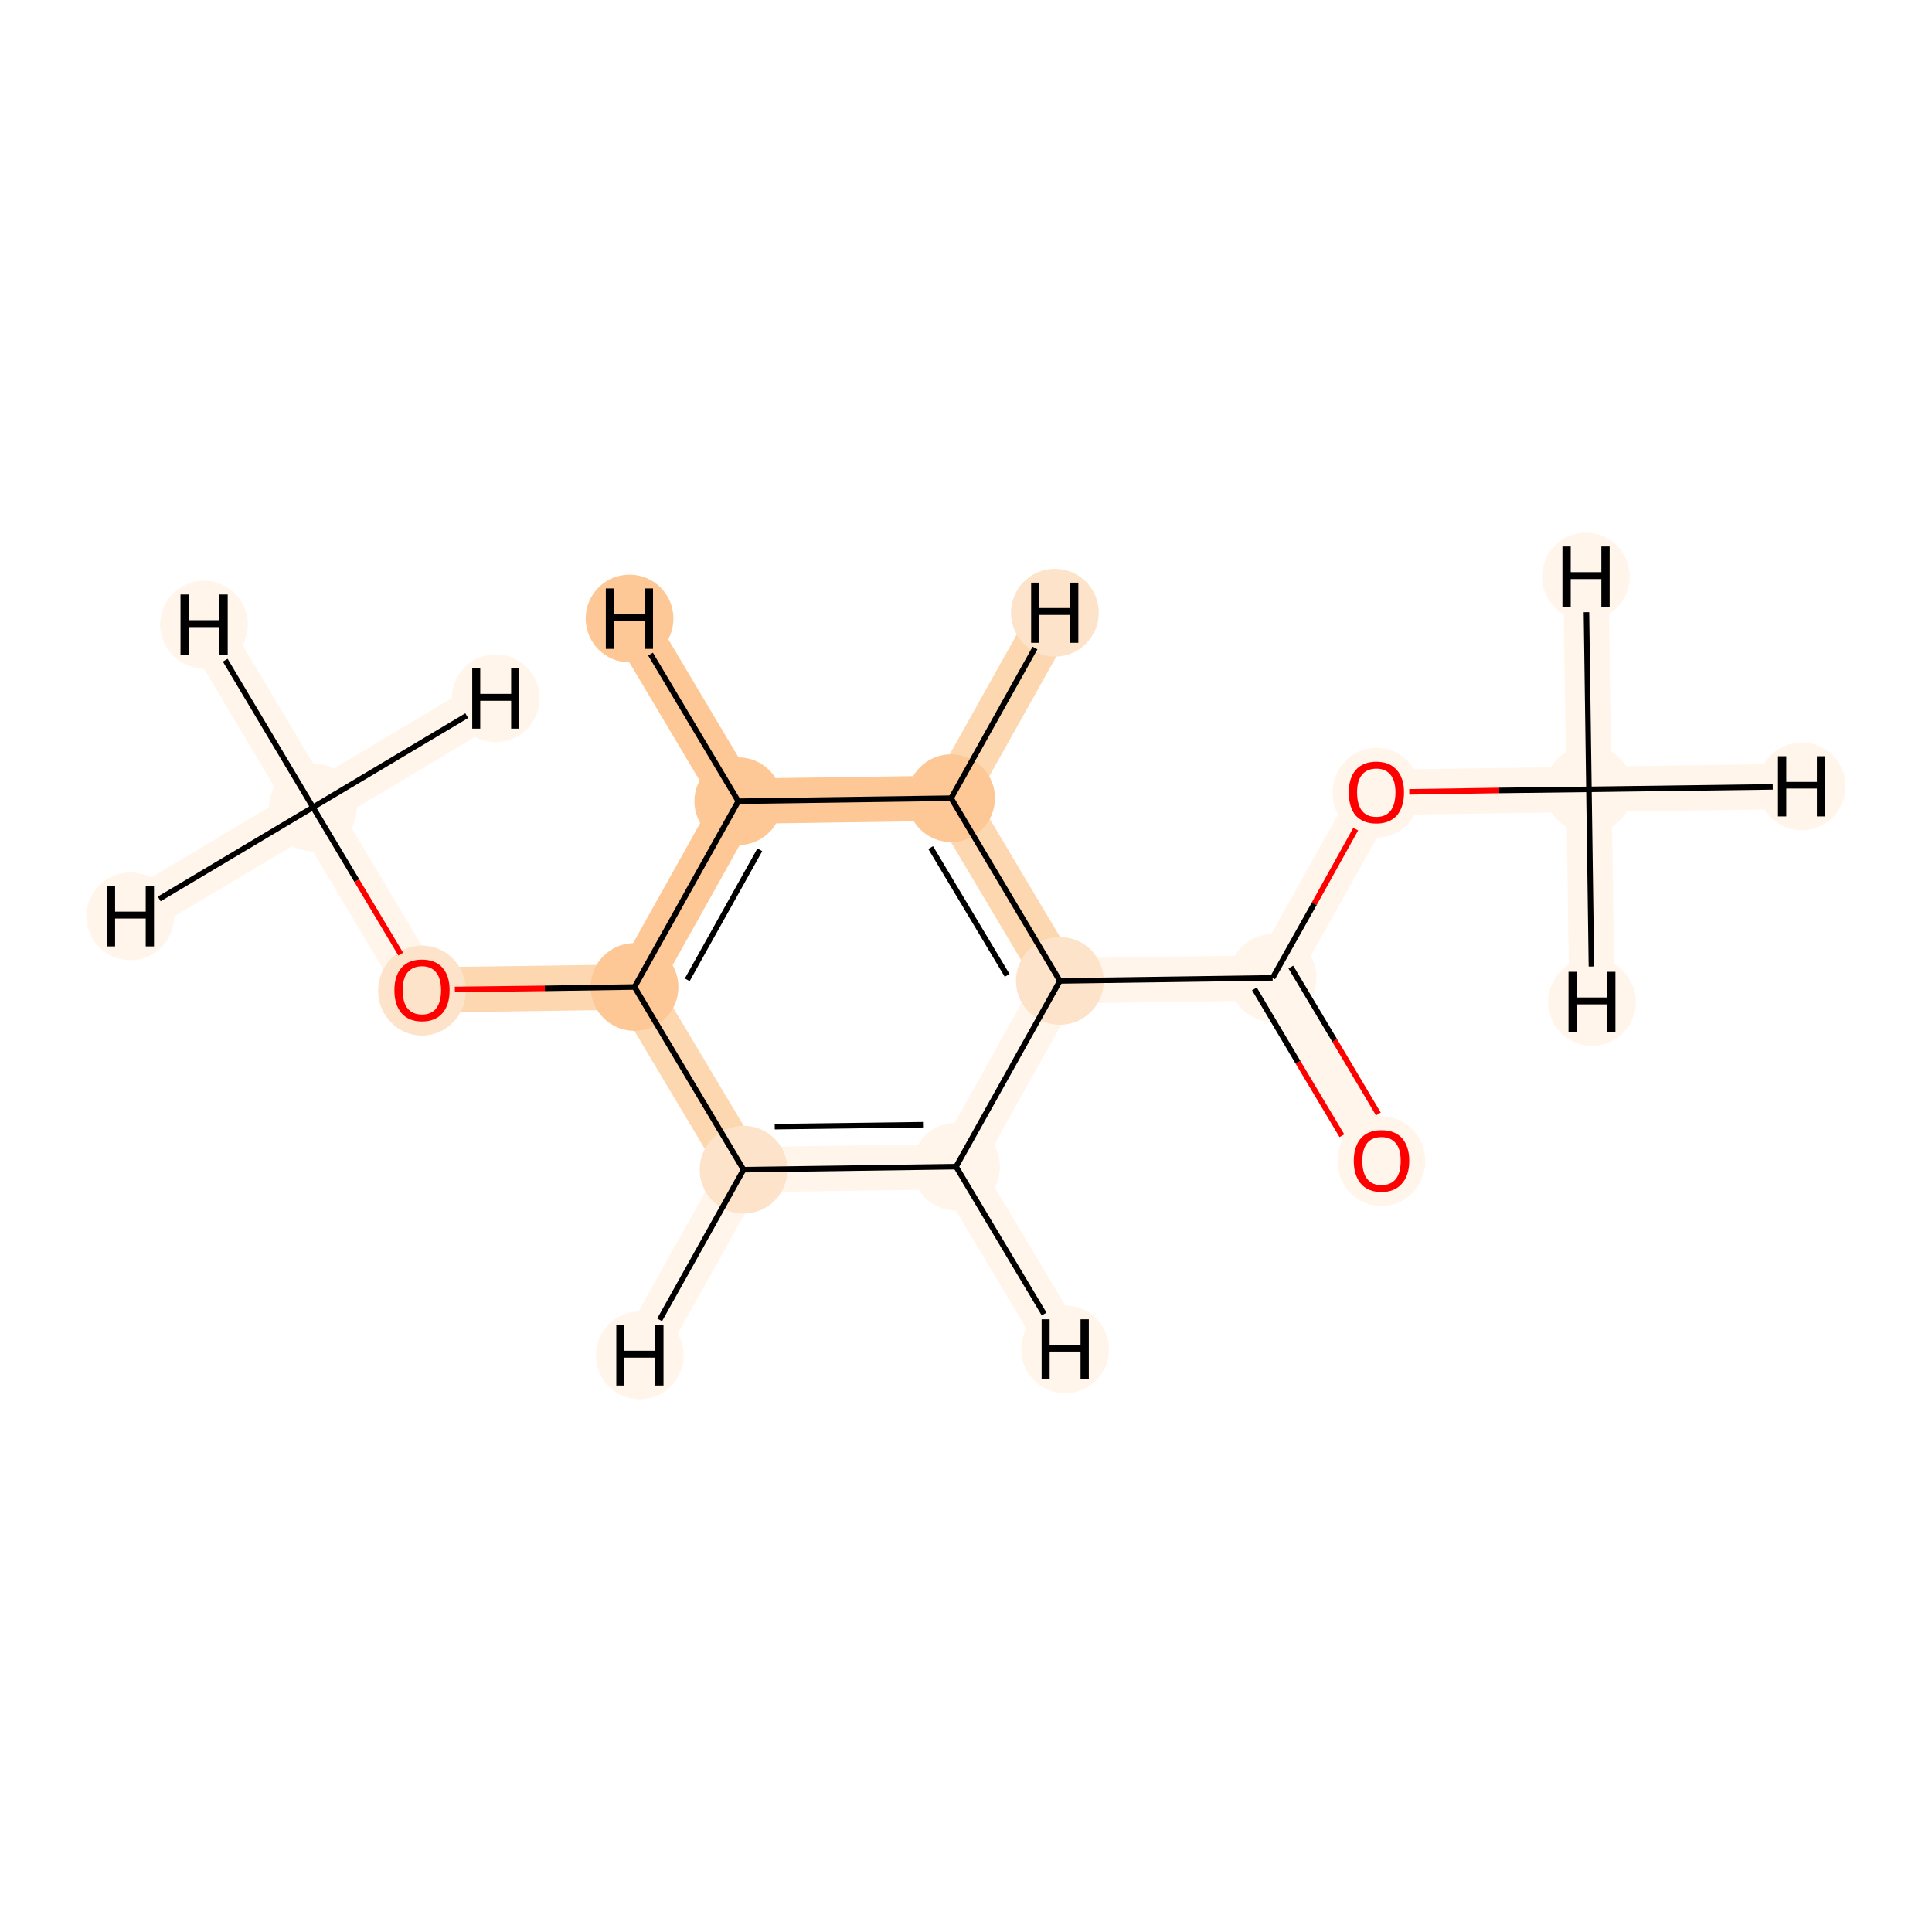 <?xml version='1.0' encoding='iso-8859-1'?>
<svg version='1.1' baseProfile='full'
              xmlns='http://www.w3.org/2000/svg'
                      xmlns:rdkit='http://www.rdkit.org/xml'
                      xmlns:xlink='http://www.w3.org/1999/xlink'
                  xml:space='preserve'
width='700px' height='700px' viewBox='0 0 700 700'>
<!-- END OF HEADER -->
<rect style='opacity:1.0;fill:#FFFFFF;stroke:none' width='700.0' height='700.0' x='0.0' y='0.0'> </rect>
<path d='M 113.4,292.5 L 152.9,358.7' style='fill:none;fill-rule:evenodd;stroke:#FFF5EB;stroke-width:16.4px;stroke-linecap:butt;stroke-linejoin:miter;stroke-opacity:1' />
<path d='M 113.4,292.5 L 73.9,226.3' style='fill:none;fill-rule:evenodd;stroke:#FFF5EB;stroke-width:16.4px;stroke-linecap:butt;stroke-linejoin:miter;stroke-opacity:1' />
<path d='M 113.4,292.5 L 47.2,332.0' style='fill:none;fill-rule:evenodd;stroke:#FFF5EB;stroke-width:16.4px;stroke-linecap:butt;stroke-linejoin:miter;stroke-opacity:1' />
<path d='M 113.4,292.5 L 179.6,253.0' style='fill:none;fill-rule:evenodd;stroke:#FFF5EB;stroke-width:16.4px;stroke-linecap:butt;stroke-linejoin:miter;stroke-opacity:1' />
<path d='M 152.9,358.7 L 229.9,357.6' style='fill:none;fill-rule:evenodd;stroke:#FDD7B0;stroke-width:16.4px;stroke-linecap:butt;stroke-linejoin:miter;stroke-opacity:1' />
<path d='M 229.9,357.6 L 267.5,290.3' style='fill:none;fill-rule:evenodd;stroke:#FDC895;stroke-width:16.4px;stroke-linecap:butt;stroke-linejoin:miter;stroke-opacity:1' />
<path d='M 229.9,357.6 L 269.4,423.8' style='fill:none;fill-rule:evenodd;stroke:#FDD7B0;stroke-width:16.4px;stroke-linecap:butt;stroke-linejoin:miter;stroke-opacity:1' />
<path d='M 267.5,290.3 L 344.6,289.2' style='fill:none;fill-rule:evenodd;stroke:#FDC895;stroke-width:16.4px;stroke-linecap:butt;stroke-linejoin:miter;stroke-opacity:1' />
<path d='M 267.5,290.3 L 228.1,224.1' style='fill:none;fill-rule:evenodd;stroke:#FDC895;stroke-width:16.4px;stroke-linecap:butt;stroke-linejoin:miter;stroke-opacity:1' />
<path d='M 344.6,289.2 L 384.0,355.4' style='fill:none;fill-rule:evenodd;stroke:#FDD7B0;stroke-width:16.4px;stroke-linecap:butt;stroke-linejoin:miter;stroke-opacity:1' />
<path d='M 344.6,289.2 L 382.2,222.0' style='fill:none;fill-rule:evenodd;stroke:#FDD7B0;stroke-width:16.4px;stroke-linecap:butt;stroke-linejoin:miter;stroke-opacity:1' />
<path d='M 384.0,355.4 L 346.4,422.7' style='fill:none;fill-rule:evenodd;stroke:#FFF5EB;stroke-width:16.4px;stroke-linecap:butt;stroke-linejoin:miter;stroke-opacity:1' />
<path d='M 384.0,355.4 L 461.1,354.3' style='fill:none;fill-rule:evenodd;stroke:#FFF5EB;stroke-width:16.4px;stroke-linecap:butt;stroke-linejoin:miter;stroke-opacity:1' />
<path d='M 346.4,422.7 L 269.4,423.8' style='fill:none;fill-rule:evenodd;stroke:#FFF5EB;stroke-width:16.4px;stroke-linecap:butt;stroke-linejoin:miter;stroke-opacity:1' />
<path d='M 346.4,422.7 L 385.9,488.9' style='fill:none;fill-rule:evenodd;stroke:#FFF5EB;stroke-width:16.4px;stroke-linecap:butt;stroke-linejoin:miter;stroke-opacity:1' />
<path d='M 269.4,423.8 L 231.8,491.1' style='fill:none;fill-rule:evenodd;stroke:#FFF5EB;stroke-width:16.4px;stroke-linecap:butt;stroke-linejoin:miter;stroke-opacity:1' />
<path d='M 461.1,354.3 L 500.5,420.5' style='fill:none;fill-rule:evenodd;stroke:#FFF5EB;stroke-width:16.4px;stroke-linecap:butt;stroke-linejoin:miter;stroke-opacity:1' />
<path d='M 461.1,354.3 L 498.7,287.1' style='fill:none;fill-rule:evenodd;stroke:#FFF5EB;stroke-width:16.4px;stroke-linecap:butt;stroke-linejoin:miter;stroke-opacity:1' />
<path d='M 498.7,287.1 L 575.7,286.0' style='fill:none;fill-rule:evenodd;stroke:#FFF5EB;stroke-width:16.4px;stroke-linecap:butt;stroke-linejoin:miter;stroke-opacity:1' />
<path d='M 575.7,286.0 L 652.8,284.9' style='fill:none;fill-rule:evenodd;stroke:#FFF5EB;stroke-width:16.4px;stroke-linecap:butt;stroke-linejoin:miter;stroke-opacity:1' />
<path d='M 575.7,286.0 L 574.6,208.9' style='fill:none;fill-rule:evenodd;stroke:#FFF5EB;stroke-width:16.4px;stroke-linecap:butt;stroke-linejoin:miter;stroke-opacity:1' />
<path d='M 575.7,286.0 L 576.8,363.0' style='fill:none;fill-rule:evenodd;stroke:#FFF5EB;stroke-width:16.4px;stroke-linecap:butt;stroke-linejoin:miter;stroke-opacity:1' />
<ellipse cx='113.4' cy='292.5' rx='15.4' ry='15.4'  style='fill:#FFF5EB;fill-rule:evenodd;stroke:#FFF5EB;stroke-width:1.0px;stroke-linecap:butt;stroke-linejoin:miter;stroke-opacity:1' />
<ellipse cx='152.9' cy='358.9' rx='15.4' ry='15.8'  style='fill:#FDE3C9;fill-rule:evenodd;stroke:#FDE3C9;stroke-width:1.0px;stroke-linecap:butt;stroke-linejoin:miter;stroke-opacity:1' />
<ellipse cx='229.9' cy='357.6' rx='15.4' ry='15.4'  style='fill:#FDC895;fill-rule:evenodd;stroke:#FDC895;stroke-width:1.0px;stroke-linecap:butt;stroke-linejoin:miter;stroke-opacity:1' />
<ellipse cx='267.5' cy='290.3' rx='15.4' ry='15.4'  style='fill:#FDC895;fill-rule:evenodd;stroke:#FDC895;stroke-width:1.0px;stroke-linecap:butt;stroke-linejoin:miter;stroke-opacity:1' />
<ellipse cx='344.6' cy='289.2' rx='15.4' ry='15.4'  style='fill:#FDC895;fill-rule:evenodd;stroke:#FDC895;stroke-width:1.0px;stroke-linecap:butt;stroke-linejoin:miter;stroke-opacity:1' />
<ellipse cx='384.0' cy='355.4' rx='15.4' ry='15.4'  style='fill:#FDE3C9;fill-rule:evenodd;stroke:#FDE3C9;stroke-width:1.0px;stroke-linecap:butt;stroke-linejoin:miter;stroke-opacity:1' />
<ellipse cx='346.4' cy='422.7' rx='15.4' ry='15.4'  style='fill:#FFF5EB;fill-rule:evenodd;stroke:#FFF5EB;stroke-width:1.0px;stroke-linecap:butt;stroke-linejoin:miter;stroke-opacity:1' />
<ellipse cx='269.4' cy='423.8' rx='15.4' ry='15.4'  style='fill:#FDE3C9;fill-rule:evenodd;stroke:#FDE3C9;stroke-width:1.0px;stroke-linecap:butt;stroke-linejoin:miter;stroke-opacity:1' />
<ellipse cx='461.1' cy='354.3' rx='15.4' ry='15.4'  style='fill:#FFF5EB;fill-rule:evenodd;stroke:#FFF5EB;stroke-width:1.0px;stroke-linecap:butt;stroke-linejoin:miter;stroke-opacity:1' />
<ellipse cx='500.5' cy='420.7' rx='15.4' ry='15.8'  style='fill:#FFF5EB;fill-rule:evenodd;stroke:#FFF5EB;stroke-width:1.0px;stroke-linecap:butt;stroke-linejoin:miter;stroke-opacity:1' />
<ellipse cx='498.7' cy='287.2' rx='15.4' ry='15.8'  style='fill:#FFF5EB;fill-rule:evenodd;stroke:#FFF5EB;stroke-width:1.0px;stroke-linecap:butt;stroke-linejoin:miter;stroke-opacity:1' />
<ellipse cx='575.7' cy='286.0' rx='15.4' ry='15.4'  style='fill:#FFF5EB;fill-rule:evenodd;stroke:#FFF5EB;stroke-width:1.0px;stroke-linecap:butt;stroke-linejoin:miter;stroke-opacity:1' />
<ellipse cx='73.9' cy='226.3' rx='15.4' ry='15.4'  style='fill:#FFF5EB;fill-rule:evenodd;stroke:#FFF5EB;stroke-width:1.0px;stroke-linecap:butt;stroke-linejoin:miter;stroke-opacity:1' />
<ellipse cx='47.2' cy='332.0' rx='15.4' ry='15.4'  style='fill:#FFF5EB;fill-rule:evenodd;stroke:#FFF5EB;stroke-width:1.0px;stroke-linecap:butt;stroke-linejoin:miter;stroke-opacity:1' />
<ellipse cx='179.6' cy='253.0' rx='15.4' ry='15.4'  style='fill:#FFF5EB;fill-rule:evenodd;stroke:#FFF5EB;stroke-width:1.0px;stroke-linecap:butt;stroke-linejoin:miter;stroke-opacity:1' />
<ellipse cx='228.1' cy='224.1' rx='15.4' ry='15.4'  style='fill:#FDC895;fill-rule:evenodd;stroke:#FDC895;stroke-width:1.0px;stroke-linecap:butt;stroke-linejoin:miter;stroke-opacity:1' />
<ellipse cx='382.2' cy='222.0' rx='15.4' ry='15.4'  style='fill:#FDE3C9;fill-rule:evenodd;stroke:#FDE3C9;stroke-width:1.0px;stroke-linecap:butt;stroke-linejoin:miter;stroke-opacity:1' />
<ellipse cx='385.9' cy='488.9' rx='15.4' ry='15.4'  style='fill:#FFF5EB;fill-rule:evenodd;stroke:#FFF5EB;stroke-width:1.0px;stroke-linecap:butt;stroke-linejoin:miter;stroke-opacity:1' />
<ellipse cx='231.8' cy='491.1' rx='15.4' ry='15.4'  style='fill:#FFF5EB;fill-rule:evenodd;stroke:#FFF5EB;stroke-width:1.0px;stroke-linecap:butt;stroke-linejoin:miter;stroke-opacity:1' />
<ellipse cx='652.8' cy='284.9' rx='15.4' ry='15.4'  style='fill:#FFF5EB;fill-rule:evenodd;stroke:#FFF5EB;stroke-width:1.0px;stroke-linecap:butt;stroke-linejoin:miter;stroke-opacity:1' />
<ellipse cx='574.6' cy='208.9' rx='15.4' ry='15.4'  style='fill:#FFF5EB;fill-rule:evenodd;stroke:#FFF5EB;stroke-width:1.0px;stroke-linecap:butt;stroke-linejoin:miter;stroke-opacity:1' />
<ellipse cx='576.8' cy='363.0' rx='15.4' ry='15.4'  style='fill:#FFF5EB;fill-rule:evenodd;stroke:#FFF5EB;stroke-width:1.0px;stroke-linecap:butt;stroke-linejoin:miter;stroke-opacity:1' />
<path class='bond-0 atom-0 atom-1' d='M 113.4,292.5 L 129.3,319.1' style='fill:none;fill-rule:evenodd;stroke:#000000;stroke-width:2.0px;stroke-linecap:butt;stroke-linejoin:miter;stroke-opacity:1' />
<path class='bond-0 atom-0 atom-1' d='M 129.3,319.1 L 145.2,345.7' style='fill:none;fill-rule:evenodd;stroke:#FF0000;stroke-width:2.0px;stroke-linecap:butt;stroke-linejoin:miter;stroke-opacity:1' />
<path class='bond-12 atom-0 atom-12' d='M 113.4,292.5 L 81.6,239.2' style='fill:none;fill-rule:evenodd;stroke:#000000;stroke-width:2.0px;stroke-linecap:butt;stroke-linejoin:miter;stroke-opacity:1' />
<path class='bond-13 atom-0 atom-13' d='M 113.4,292.5 L 57.7,325.7' style='fill:none;fill-rule:evenodd;stroke:#000000;stroke-width:2.0px;stroke-linecap:butt;stroke-linejoin:miter;stroke-opacity:1' />
<path class='bond-14 atom-0 atom-14' d='M 113.4,292.5 L 169.1,259.3' style='fill:none;fill-rule:evenodd;stroke:#000000;stroke-width:2.0px;stroke-linecap:butt;stroke-linejoin:miter;stroke-opacity:1' />
<path class='bond-1 atom-1 atom-2' d='M 164.8,358.5 L 197.4,358.1' style='fill:none;fill-rule:evenodd;stroke:#FF0000;stroke-width:2.0px;stroke-linecap:butt;stroke-linejoin:miter;stroke-opacity:1' />
<path class='bond-1 atom-1 atom-2' d='M 197.4,358.1 L 229.9,357.6' style='fill:none;fill-rule:evenodd;stroke:#000000;stroke-width:2.0px;stroke-linecap:butt;stroke-linejoin:miter;stroke-opacity:1' />
<path class='bond-2 atom-2 atom-3' d='M 229.9,357.6 L 267.5,290.3' style='fill:none;fill-rule:evenodd;stroke:#000000;stroke-width:2.0px;stroke-linecap:butt;stroke-linejoin:miter;stroke-opacity:1' />
<path class='bond-2 atom-2 atom-3' d='M 249.0,355.0 L 275.3,307.9' style='fill:none;fill-rule:evenodd;stroke:#000000;stroke-width:2.0px;stroke-linecap:butt;stroke-linejoin:miter;stroke-opacity:1' />
<path class='bond-11 atom-7 atom-2' d='M 269.4,423.8 L 229.9,357.6' style='fill:none;fill-rule:evenodd;stroke:#000000;stroke-width:2.0px;stroke-linecap:butt;stroke-linejoin:miter;stroke-opacity:1' />
<path class='bond-3 atom-3 atom-4' d='M 267.5,290.3 L 344.6,289.2' style='fill:none;fill-rule:evenodd;stroke:#000000;stroke-width:2.0px;stroke-linecap:butt;stroke-linejoin:miter;stroke-opacity:1' />
<path class='bond-15 atom-3 atom-15' d='M 267.5,290.3 L 235.7,237.0' style='fill:none;fill-rule:evenodd;stroke:#000000;stroke-width:2.0px;stroke-linecap:butt;stroke-linejoin:miter;stroke-opacity:1' />
<path class='bond-4 atom-4 atom-5' d='M 344.6,289.2 L 384.0,355.4' style='fill:none;fill-rule:evenodd;stroke:#000000;stroke-width:2.0px;stroke-linecap:butt;stroke-linejoin:miter;stroke-opacity:1' />
<path class='bond-4 atom-4 atom-5' d='M 337.2,307.1 L 364.9,353.4' style='fill:none;fill-rule:evenodd;stroke:#000000;stroke-width:2.0px;stroke-linecap:butt;stroke-linejoin:miter;stroke-opacity:1' />
<path class='bond-16 atom-4 atom-16' d='M 344.6,289.2 L 375.0,234.8' style='fill:none;fill-rule:evenodd;stroke:#000000;stroke-width:2.0px;stroke-linecap:butt;stroke-linejoin:miter;stroke-opacity:1' />
<path class='bond-5 atom-5 atom-6' d='M 384.0,355.4 L 346.4,422.7' style='fill:none;fill-rule:evenodd;stroke:#000000;stroke-width:2.0px;stroke-linecap:butt;stroke-linejoin:miter;stroke-opacity:1' />
<path class='bond-7 atom-5 atom-8' d='M 384.0,355.4 L 461.1,354.3' style='fill:none;fill-rule:evenodd;stroke:#000000;stroke-width:2.0px;stroke-linecap:butt;stroke-linejoin:miter;stroke-opacity:1' />
<path class='bond-6 atom-6 atom-7' d='M 346.4,422.7 L 269.4,423.8' style='fill:none;fill-rule:evenodd;stroke:#000000;stroke-width:2.0px;stroke-linecap:butt;stroke-linejoin:miter;stroke-opacity:1' />
<path class='bond-6 atom-6 atom-7' d='M 334.7,407.5 L 280.7,408.2' style='fill:none;fill-rule:evenodd;stroke:#000000;stroke-width:2.0px;stroke-linecap:butt;stroke-linejoin:miter;stroke-opacity:1' />
<path class='bond-17 atom-6 atom-17' d='M 346.4,422.7 L 378.3,476.1' style='fill:none;fill-rule:evenodd;stroke:#000000;stroke-width:2.0px;stroke-linecap:butt;stroke-linejoin:miter;stroke-opacity:1' />
<path class='bond-18 atom-7 atom-18' d='M 269.4,423.8 L 239.0,478.2' style='fill:none;fill-rule:evenodd;stroke:#000000;stroke-width:2.0px;stroke-linecap:butt;stroke-linejoin:miter;stroke-opacity:1' />
<path class='bond-8 atom-8 atom-9' d='M 454.5,358.3 L 470.3,384.9' style='fill:none;fill-rule:evenodd;stroke:#000000;stroke-width:2.0px;stroke-linecap:butt;stroke-linejoin:miter;stroke-opacity:1' />
<path class='bond-8 atom-8 atom-9' d='M 470.3,384.9 L 486.2,411.5' style='fill:none;fill-rule:evenodd;stroke:#FF0000;stroke-width:2.0px;stroke-linecap:butt;stroke-linejoin:miter;stroke-opacity:1' />
<path class='bond-8 atom-8 atom-9' d='M 467.7,350.4 L 483.6,377.0' style='fill:none;fill-rule:evenodd;stroke:#000000;stroke-width:2.0px;stroke-linecap:butt;stroke-linejoin:miter;stroke-opacity:1' />
<path class='bond-8 atom-8 atom-9' d='M 483.6,377.0 L 499.4,403.6' style='fill:none;fill-rule:evenodd;stroke:#FF0000;stroke-width:2.0px;stroke-linecap:butt;stroke-linejoin:miter;stroke-opacity:1' />
<path class='bond-9 atom-8 atom-10' d='M 461.1,354.3 L 476.2,327.4' style='fill:none;fill-rule:evenodd;stroke:#000000;stroke-width:2.0px;stroke-linecap:butt;stroke-linejoin:miter;stroke-opacity:1' />
<path class='bond-9 atom-8 atom-10' d='M 476.2,327.4 L 491.2,300.4' style='fill:none;fill-rule:evenodd;stroke:#FF0000;stroke-width:2.0px;stroke-linecap:butt;stroke-linejoin:miter;stroke-opacity:1' />
<path class='bond-10 atom-10 atom-11' d='M 510.6,286.9 L 543.2,286.4' style='fill:none;fill-rule:evenodd;stroke:#FF0000;stroke-width:2.0px;stroke-linecap:butt;stroke-linejoin:miter;stroke-opacity:1' />
<path class='bond-10 atom-10 atom-11' d='M 543.2,286.4 L 575.7,286.0' style='fill:none;fill-rule:evenodd;stroke:#000000;stroke-width:2.0px;stroke-linecap:butt;stroke-linejoin:miter;stroke-opacity:1' />
<path class='bond-19 atom-11 atom-19' d='M 575.7,286.0 L 642.3,285.1' style='fill:none;fill-rule:evenodd;stroke:#000000;stroke-width:2.0px;stroke-linecap:butt;stroke-linejoin:miter;stroke-opacity:1' />
<path class='bond-20 atom-11 atom-20' d='M 575.7,286.0 L 574.8,221.8' style='fill:none;fill-rule:evenodd;stroke:#000000;stroke-width:2.0px;stroke-linecap:butt;stroke-linejoin:miter;stroke-opacity:1' />
<path class='bond-21 atom-11 atom-21' d='M 575.7,286.0 L 576.6,350.2' style='fill:none;fill-rule:evenodd;stroke:#000000;stroke-width:2.0px;stroke-linecap:butt;stroke-linejoin:miter;stroke-opacity:1' />
<path  class='atom-1' d='M 142.9 358.8
Q 142.9 353.5, 145.5 350.6
Q 148.0 347.7, 152.9 347.7
Q 157.7 347.7, 160.3 350.6
Q 162.9 353.5, 162.9 358.8
Q 162.9 364.1, 160.3 367.1
Q 157.7 370.1, 152.9 370.1
Q 148.1 370.1, 145.5 367.1
Q 142.9 364.1, 142.9 358.8
M 152.9 367.6
Q 156.2 367.6, 158.0 365.4
Q 159.8 363.1, 159.8 358.8
Q 159.8 354.5, 158.0 352.3
Q 156.2 350.1, 152.9 350.1
Q 149.6 350.1, 147.7 352.3
Q 145.9 354.4, 145.9 358.8
Q 145.9 363.2, 147.7 365.4
Q 149.6 367.6, 152.9 367.6
' fill='#FF0000'/>
<path  class='atom-9' d='M 490.5 420.6
Q 490.5 415.4, 493.1 412.4
Q 495.7 409.5, 500.5 409.5
Q 505.4 409.5, 508.0 412.4
Q 510.6 415.4, 510.6 420.6
Q 510.6 425.9, 507.9 428.9
Q 505.3 431.9, 500.5 431.9
Q 495.7 431.9, 493.1 428.9
Q 490.5 425.9, 490.5 420.6
M 500.5 429.4
Q 503.9 429.4, 505.7 427.2
Q 507.5 425.0, 507.5 420.6
Q 507.5 416.3, 505.7 414.2
Q 503.9 412.0, 500.5 412.0
Q 497.2 412.0, 495.4 414.1
Q 493.6 416.3, 493.6 420.6
Q 493.6 425.0, 495.4 427.2
Q 497.2 429.4, 500.5 429.4
' fill='#FF0000'/>
<path  class='atom-10' d='M 488.7 287.1
Q 488.7 281.9, 491.2 279.0
Q 493.8 276.0, 498.7 276.0
Q 503.5 276.0, 506.1 279.0
Q 508.7 281.9, 508.7 287.1
Q 508.7 292.4, 506.1 295.5
Q 503.4 298.4, 498.7 298.4
Q 493.9 298.4, 491.2 295.5
Q 488.7 292.5, 488.7 287.1
M 498.7 296.0
Q 502.0 296.0, 503.8 293.8
Q 505.6 291.5, 505.6 287.1
Q 505.6 282.9, 503.8 280.7
Q 502.0 278.5, 498.7 278.5
Q 495.3 278.5, 493.5 280.7
Q 491.7 282.8, 491.7 287.1
Q 491.7 291.5, 493.5 293.8
Q 495.3 296.0, 498.7 296.0
' fill='#FF0000'/>
<path  class='atom-12' d='M 65.4 215.4
L 68.4 215.4
L 68.4 224.7
L 79.5 224.7
L 79.5 215.4
L 82.5 215.4
L 82.5 237.2
L 79.5 237.2
L 79.5 227.2
L 68.4 227.2
L 68.4 237.2
L 65.4 237.2
L 65.4 215.4
' fill='#000000'/>
<path  class='atom-13' d='M 38.7 321.1
L 41.7 321.1
L 41.7 330.3
L 52.8 330.3
L 52.8 321.1
L 55.8 321.1
L 55.8 342.9
L 52.8 342.9
L 52.8 332.8
L 41.7 332.8
L 41.7 342.9
L 38.7 342.9
L 38.7 321.1
' fill='#000000'/>
<path  class='atom-14' d='M 171.1 242.1
L 174.0 242.1
L 174.0 251.4
L 185.2 251.4
L 185.2 242.1
L 188.1 242.1
L 188.1 264.0
L 185.2 264.0
L 185.2 253.9
L 174.0 253.9
L 174.0 264.0
L 171.1 264.0
L 171.1 242.1
' fill='#000000'/>
<path  class='atom-15' d='M 219.5 213.2
L 222.5 213.2
L 222.5 222.5
L 233.6 222.5
L 233.6 213.2
L 236.6 213.2
L 236.6 235.1
L 233.6 235.1
L 233.6 225.0
L 222.5 225.0
L 222.5 235.1
L 219.5 235.1
L 219.5 213.2
' fill='#000000'/>
<path  class='atom-16' d='M 373.6 211.1
L 376.6 211.1
L 376.6 220.3
L 387.7 220.3
L 387.7 211.1
L 390.7 211.1
L 390.7 232.9
L 387.7 232.9
L 387.7 222.8
L 376.6 222.8
L 376.6 232.9
L 373.6 232.9
L 373.6 211.1
' fill='#000000'/>
<path  class='atom-17' d='M 377.4 478.0
L 380.3 478.0
L 380.3 487.3
L 391.5 487.3
L 391.5 478.0
L 394.5 478.0
L 394.5 499.8
L 391.5 499.8
L 391.5 489.7
L 380.3 489.7
L 380.3 499.8
L 377.4 499.8
L 377.4 478.0
' fill='#000000'/>
<path  class='atom-18' d='M 223.3 480.1
L 226.2 480.1
L 226.2 489.4
L 237.4 489.4
L 237.4 480.1
L 240.4 480.1
L 240.4 502.0
L 237.4 502.0
L 237.4 491.9
L 226.2 491.9
L 226.2 502.0
L 223.3 502.0
L 223.3 480.1
' fill='#000000'/>
<path  class='atom-19' d='M 644.2 274.0
L 647.2 274.0
L 647.2 283.3
L 658.3 283.3
L 658.3 274.0
L 661.3 274.0
L 661.3 295.8
L 658.3 295.8
L 658.3 285.7
L 647.2 285.7
L 647.2 295.8
L 644.2 295.8
L 644.2 274.0
' fill='#000000'/>
<path  class='atom-20' d='M 566.1 198.0
L 569.1 198.0
L 569.1 207.3
L 580.2 207.3
L 580.2 198.0
L 583.2 198.0
L 583.2 219.9
L 580.2 219.9
L 580.2 209.8
L 569.1 209.8
L 569.1 219.9
L 566.1 219.9
L 566.1 198.0
' fill='#000000'/>
<path  class='atom-21' d='M 568.3 352.1
L 571.2 352.1
L 571.2 361.4
L 582.4 361.4
L 582.4 352.1
L 585.3 352.1
L 585.3 374.0
L 582.4 374.0
L 582.4 363.9
L 571.2 363.9
L 571.2 374.0
L 568.3 374.0
L 568.3 352.1
' fill='#000000'/>
</svg>
